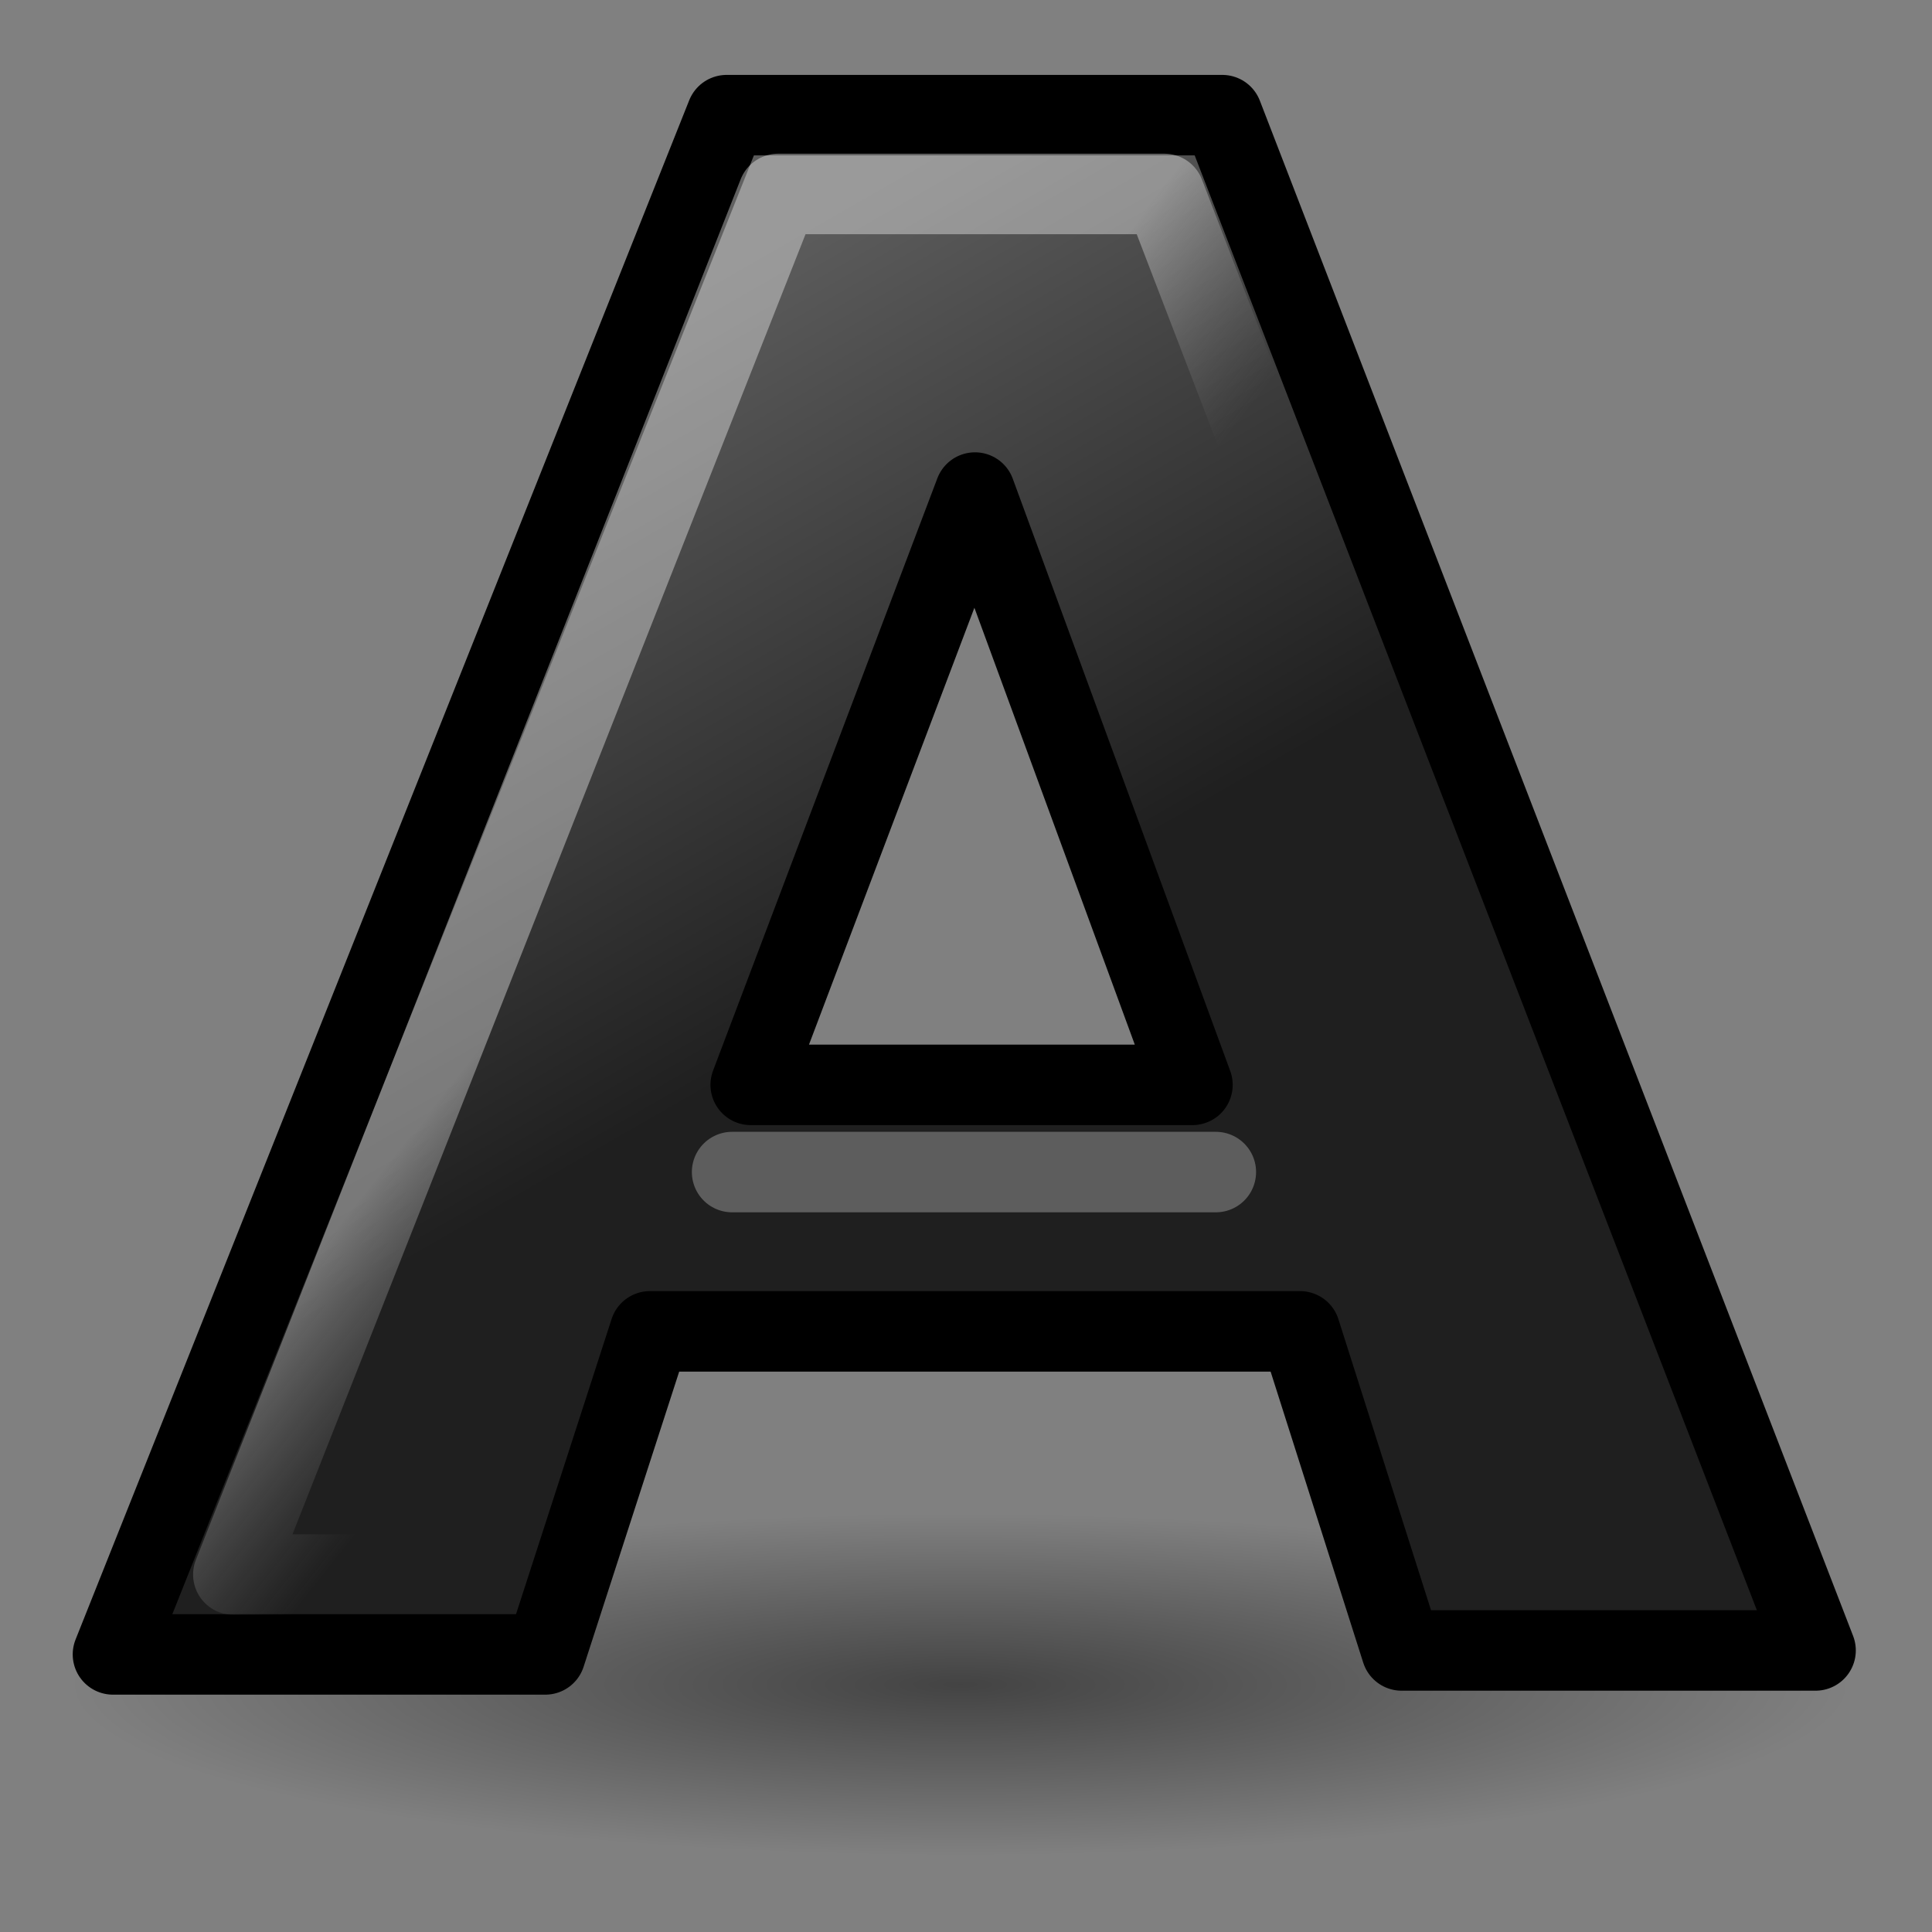 <?xml version="1.0" encoding="UTF-8" standalone="no"?>
<svg
   xmlns:dc="http://purl.org/dc/elements/1.1/"
   xmlns:cc="http://creativecommons.org/ns#"
   xmlns:rdf="http://www.w3.org/1999/02/22-rdf-syntax-ns#"
   xmlns:svg="http://www.w3.org/2000/svg"
   xmlns="http://www.w3.org/2000/svg"
   xmlns:xlink="http://www.w3.org/1999/xlink"
   xmlns:sodipodi="http://sodipodi.sourceforge.net/DTD/sodipodi-0.dtd"
   xmlns:inkscape="http://www.inkscape.org/namespaces/inkscape"
   id="svg1"
   width="24"
   height="24"
   version="1.1"
   sodipodi:docname="draw-text.svg"
   viewBox="0 0 24 24">
  <rect x="0" y="0" width="24" height="24" fill="#808080" stroke="none"/>
  <sodipodi:namedview
     pagecolor="#ffffff"
     bordercolor="#666666"
     inkscape:rotation="0"
     borderopacity="1"
     objecttolerance="10"
     gridtolerance="10"
     guidetolerance="10"
     inkscape:pageopacity="0"
     inkscape:pageshadow="2"
     inkscape:window-width="640"
     inkscape:window-height="480"
     id="namedview33"
     showgrid="false" />
  <defs
     id="defs3">
    <linearGradient
       id="linearGradient3558"
       inkscape:collect="always">
      <stop
         id="stop3560"
         offset="0"
         style="stop-color:#000000;stop-opacity:1;" />
      <stop
         id="stop3562"
         offset="1"
         style="stop-color:#000000;stop-opacity:0;" />
    </linearGradient>
    <radialGradient
       cx="22.571"
       cy="30.857"
       fx="22.571"
       fy="30.857"
       gradientTransform="matrix(1,0,0,0.651,0,10.758)"
       gradientUnits="userSpaceOnUse"
       id="radialGradient6332"
       inkscape:collect="always"
       r="15.571"
       xlink:href="#linearGradient3558" />
    <linearGradient
       gradientTransform="matrix(0.498,0,0,0.489,-0.8,-1.274)"
       gradientUnits="userSpaceOnUse"
       id="linearGradient6334"
       inkscape:collect="always"
       x1="23.306"
       x2="14.389"
       xlink:href="#linearGradient3682"
       y1="24.844"
       y2="9.59" />
    <linearGradient
       id="linearGradient3682">
      <stop
         id="stop3684"
         offset="0"
         style="stop-color:#1f1f1f;stop-opacity:1;" />
      <stop
         id="stop3686"
         offset="1"
         style="stop-color:#5c5c5c;stop-opacity:1;" />
    </linearGradient>
    <linearGradient
       id="linearGradient2834">
      <stop
         id="stop2836"
         offset="0"
         style="stop-color:#ffffff;stop-opacity:1;" />
      <stop
         id="stop2838"
         offset="1"
         style="stop-color:#b3b3b3;stop-opacity:0;" />
    </linearGradient>
    <linearGradient
       gradientTransform="matrix(0.498,0,0,0.467,-0.8,-0.84)"
       gradientUnits="userSpaceOnUse"
       id="linearGradient6336"
       inkscape:collect="always"
       x1="19.944"
       x2="24.134"
       xlink:href="#linearGradient2834"
       y1="16.527"
       y2="19.642" />
  </defs>
  <g
     id="draw_text"
     transform="matrix(1.005,0,0,1.005,27.076,-231.227)">
    <rect
       height="23.879"
       id="rect6320"
       style="opacity:0.5;fill:#000000;fill-opacity:0;stroke:none;stroke-width:1;stroke-linecap:round;stroke-linejoin:miter;stroke-miterlimit:4;stroke-dasharray:none;stroke-dashoffset:0;stroke-opacity:1"
       width="23.879"
       x="-26.939"
       y="230.06" />
    <g
       id="g6314"
       inkscape:label="Layer 1"
       transform="translate(-26.061,231.012)">
      <ellipse
         cx="22.571"
         cy="30.857"
         id="path3556"
         rx="15.571"
         ry="10.143"
         style="display:inline;overflow:visible;visibility:visible;opacity:0.474;fill:url(#radialGradient6332);fill-opacity:1;fill-rule:nonzero;stroke:none;stroke-width:1;stroke-linecap:round;stroke-linejoin:round;stroke-miterlimit:4;stroke-dasharray:none;stroke-dashoffset:0;stroke-opacity:1;marker:none;marker-start:none;marker-mid:none;marker-end:none"
         transform="matrix(0.706,0,0,0.208,-4.945,13.471)" />
      <path
         d="M 15.189,15.521 H 7.153 l -1.293,3.993 H 0.516 L 8.101,0.488 H 14.228 L 21.561,19.465 H 16.444 L 15.189,15.521 M 8.399,12.474 H 13.859 L 11.171,5.153 8.399,12.474"
         id="text1314"
         inkscape:connector-curvature="0"
         sodipodi:nodetypes="ccccccccccccc"
         style="font-style:normal;font-variant:normal;font-weight:bold;font-stretch:normal;font-size:54.869px;line-height:125%;font-family:'Bitstream Vera Sans';text-align:start;writing-mode:lr-tb;text-anchor:start;fill:url(#linearGradient6334);fill-opacity:1;stroke:#000000;stroke-width:0.995;stroke-linecap:round;stroke-linejoin:round;stroke-miterlimit:4;stroke-dasharray:none;stroke-opacity:1" />
      <path
         d="M 15.685,15.16 H 6.671 L 5.417,18.527 H 2.004 L 8.738,1.462 H 13.512 L 20.023,18.41 H 16.9 Z"
         id="path2047"
         inkscape:connector-curvature="0"
         sodipodi:nodetypes="ccccccccc"
         style="font-style:normal;font-variant:normal;font-weight:bold;font-stretch:normal;font-size:54.869px;line-height:125%;font-family:'Bitstream Vera Sans';text-align:start;writing-mode:lr-tb;text-anchor:start;opacity:0.379;fill:none;fill-opacity:1;stroke:url(#linearGradient6336);stroke-width:0.995;stroke-linecap:butt;stroke-linejoin:round;stroke-miterlimit:4;stroke-dasharray:none;stroke-opacity:1" />
      <path
         d="M 8.169,13.552 H 14.148"
         id="path5142"
         inkscape:connector-curvature="0"
         sodipodi:nodetypes="cc"
         style="opacity:0.511;fill:none;fill-opacity:0.75;fill-rule:evenodd;stroke:#999999;stroke-width:0.995;stroke-linecap:round;stroke-linejoin:miter;stroke-miterlimit:4;stroke-dasharray:none;stroke-opacity:1" />
    </g>
  </g>
</svg>
